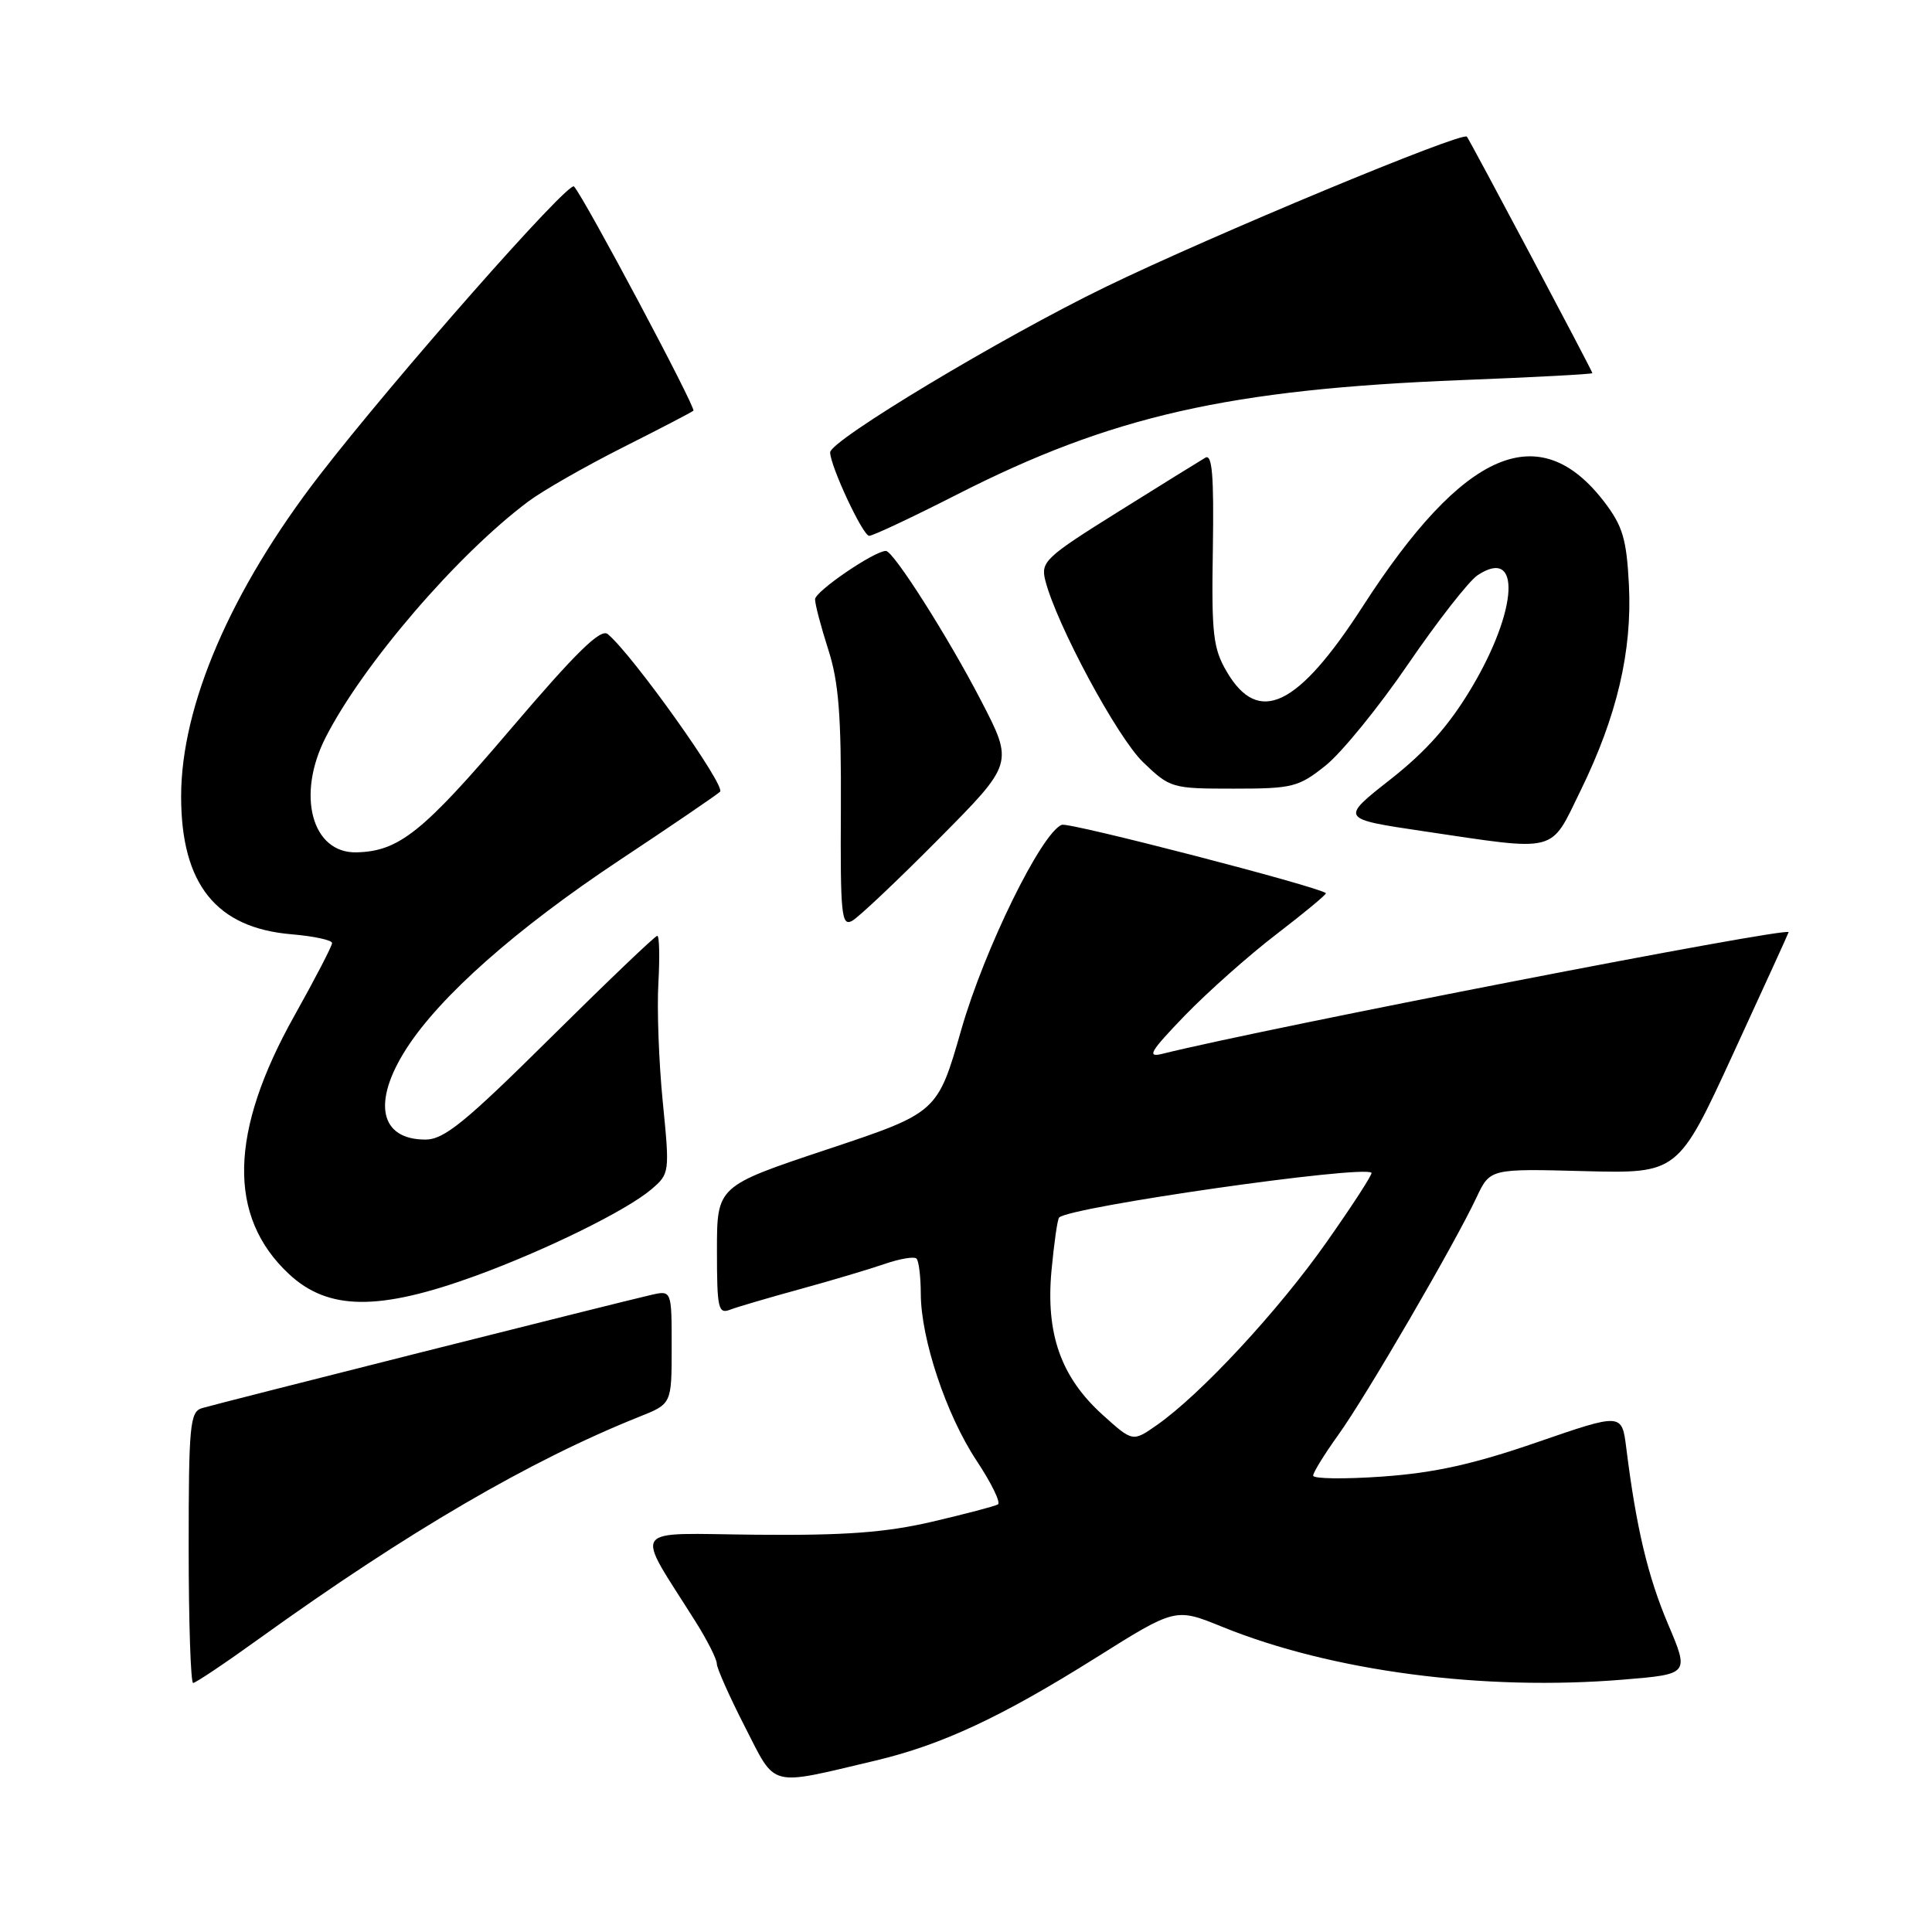 <?xml version="1.0" encoding="UTF-8" standalone="no"?>
<!DOCTYPE svg PUBLIC "-//W3C//DTD SVG 1.1//EN" "http://www.w3.org/Graphics/SVG/1.1/DTD/svg11.dtd" >
<svg xmlns="http://www.w3.org/2000/svg" xmlns:xlink="http://www.w3.org/1999/xlink" version="1.1" viewBox="0 0 256 256">
 <g >
 <path fill="currentColor"
d=" M 116.00 233.29 C 124.80 231.20 132.67 227.53 145.21 219.66 C 155.75 213.04 155.75 213.04 161.92 215.55 C 176.47 221.46 196.58 224.10 215.19 222.55 C 223.84 221.83 223.84 221.83 221.01 215.17 C 218.34 208.86 216.81 202.43 215.49 191.87 C 214.91 187.23 214.91 187.23 203.66 191.11 C 195.27 194.01 190.08 195.16 183.21 195.65 C 178.14 196.01 174.00 195.95 174.00 195.53 C 174.00 195.11 175.50 192.68 177.33 190.13 C 180.96 185.10 192.75 164.84 195.64 158.68 C 197.44 154.85 197.44 154.85 209.89 155.18 C 222.35 155.50 222.35 155.50 229.67 139.59 C 233.70 130.84 237.00 123.61 237.00 123.52 C 237.00 122.76 167.84 136.20 154.00 139.64 C 151.91 140.16 152.40 139.33 157.00 134.56 C 160.03 131.43 165.52 126.55 169.21 123.73 C 172.90 120.90 175.81 118.48 175.69 118.35 C 174.85 117.52 141.66 108.92 140.70 109.29 C 138.02 110.31 130.44 125.75 127.38 136.42 C 124.22 147.43 124.22 147.43 109.61 152.30 C 95.00 157.17 95.00 157.17 95.00 165.69 C 95.00 173.40 95.17 174.15 96.75 173.54 C 97.71 173.17 101.88 171.95 106.00 170.82 C 110.12 169.69 115.16 168.19 117.19 167.49 C 119.22 166.79 121.13 166.46 121.44 166.77 C 121.75 167.08 122.00 169.17 122.01 171.42 C 122.02 177.42 125.40 187.53 129.43 193.59 C 131.37 196.52 132.63 199.10 132.23 199.34 C 131.83 199.58 127.90 200.61 123.50 201.64 C 117.35 203.07 111.98 203.47 100.24 203.36 C 83.12 203.20 84.02 201.91 92.21 214.95 C 93.74 217.39 94.99 219.87 94.98 220.45 C 94.98 221.03 96.64 224.77 98.68 228.76 C 102.90 236.99 101.68 236.67 116.00 233.29 Z  M 34.34 217.13 C 53.99 202.99 70.23 193.51 84.75 187.71 C 89.00 186.02 89.00 186.02 89.00 178.49 C 89.00 170.96 89.00 170.96 86.25 171.59 C 81.63 172.65 28.62 186.02 26.75 186.59 C 25.17 187.08 25.00 188.86 25.00 205.07 C 25.00 214.93 25.27 223.00 25.59 223.00 C 25.92 223.00 29.86 220.36 34.34 217.13 Z  M 63.03 169.05 C 72.34 165.65 83.05 160.38 86.31 157.59 C 88.73 155.53 88.75 155.38 87.82 146.00 C 87.30 140.78 87.04 133.69 87.24 130.25 C 87.43 126.81 87.37 124.00 87.09 124.00 C 86.81 124.00 80.46 130.07 72.96 137.50 C 61.62 148.74 58.84 151.00 56.37 151.00 C 50.32 151.00 49.29 146.06 53.85 138.95 C 58.31 132.00 68.38 123.09 82.00 114.04 C 88.88 109.48 94.91 105.37 95.41 104.91 C 96.23 104.17 83.82 86.75 80.53 84.02 C 79.59 83.24 76.36 86.40 67.55 96.74 C 56.01 110.29 52.85 112.80 47.25 112.94 C 41.33 113.09 39.24 105.36 43.15 97.71 C 48.07 88.06 60.58 73.49 70.00 66.45 C 71.92 65.01 77.55 61.80 82.50 59.30 C 87.45 56.81 91.67 54.61 91.88 54.42 C 92.26 54.07 77.40 26.15 76.06 24.71 C 75.33 23.93 52.25 50.14 42.32 63.00 C 30.59 78.20 24.00 93.50 24.00 105.53 C 24.00 117.17 28.65 122.97 38.66 123.80 C 41.60 124.05 44.00 124.57 44.00 124.96 C 44.00 125.36 41.76 129.67 39.03 134.55 C 30.37 149.99 30.13 161.19 38.27 168.80 C 43.48 173.67 50.19 173.73 63.03 169.05 Z  M 124.40 111.15 C 134.31 101.16 134.31 101.16 129.99 92.83 C 125.65 84.44 118.38 73.00 117.39 73.00 C 115.86 73.00 108.00 78.36 108.00 79.41 C 108.00 80.09 108.79 83.08 109.75 86.07 C 111.13 90.35 111.48 94.81 111.42 107.20 C 111.34 121.23 111.50 122.80 112.92 122.01 C 113.79 121.53 118.96 116.64 124.40 111.15 Z  M 209.44 104.75 C 214.27 94.87 216.28 86.28 215.84 77.49 C 215.53 71.45 215.02 69.72 212.61 66.55 C 203.99 55.26 193.96 59.58 180.56 80.37 C 171.96 93.69 166.76 96.19 162.55 89.00 C 160.74 85.91 160.52 84.02 160.71 72.72 C 160.86 62.97 160.62 60.11 159.71 60.65 C 159.04 61.04 153.85 64.26 148.17 67.81 C 138.53 73.83 137.89 74.43 138.50 76.88 C 139.95 82.66 148.03 97.70 151.47 101.00 C 155.04 104.43 155.28 104.50 163.46 104.50 C 171.28 104.50 172.06 104.30 175.66 101.43 C 177.77 99.74 182.69 93.70 186.59 87.99 C 190.49 82.29 194.63 76.99 195.79 76.22 C 201.58 72.38 201.15 80.77 195.02 91.08 C 192.06 96.07 188.97 99.56 184.23 103.28 C 177.59 108.50 177.59 108.50 188.55 110.13 C 206.65 112.81 205.33 113.15 209.44 104.75 Z  M 126.78 65.54 C 147.25 55.11 162.83 51.58 193.75 50.36 C 203.24 49.99 211.00 49.58 211.00 49.44 C 211.00 49.16 194.82 18.68 194.37 18.11 C 193.78 17.38 160.53 31.21 146.50 38.02 C 132.79 44.67 110.00 58.36 110.00 59.94 C 110.00 61.72 114.33 71.00 115.17 71.00 C 115.66 71.00 120.89 68.54 126.78 65.54 Z  M 146.10 187.47 C 140.58 182.48 138.55 176.75 139.33 168.34 C 139.67 164.70 140.12 161.54 140.34 161.33 C 141.75 159.91 180.67 154.34 181.73 155.40 C 181.90 155.56 179.22 159.70 175.77 164.60 C 169.40 173.67 159.08 184.79 153.29 188.83 C 150.09 191.07 150.09 191.07 146.10 187.47 Z "/>
</g>
</svg>